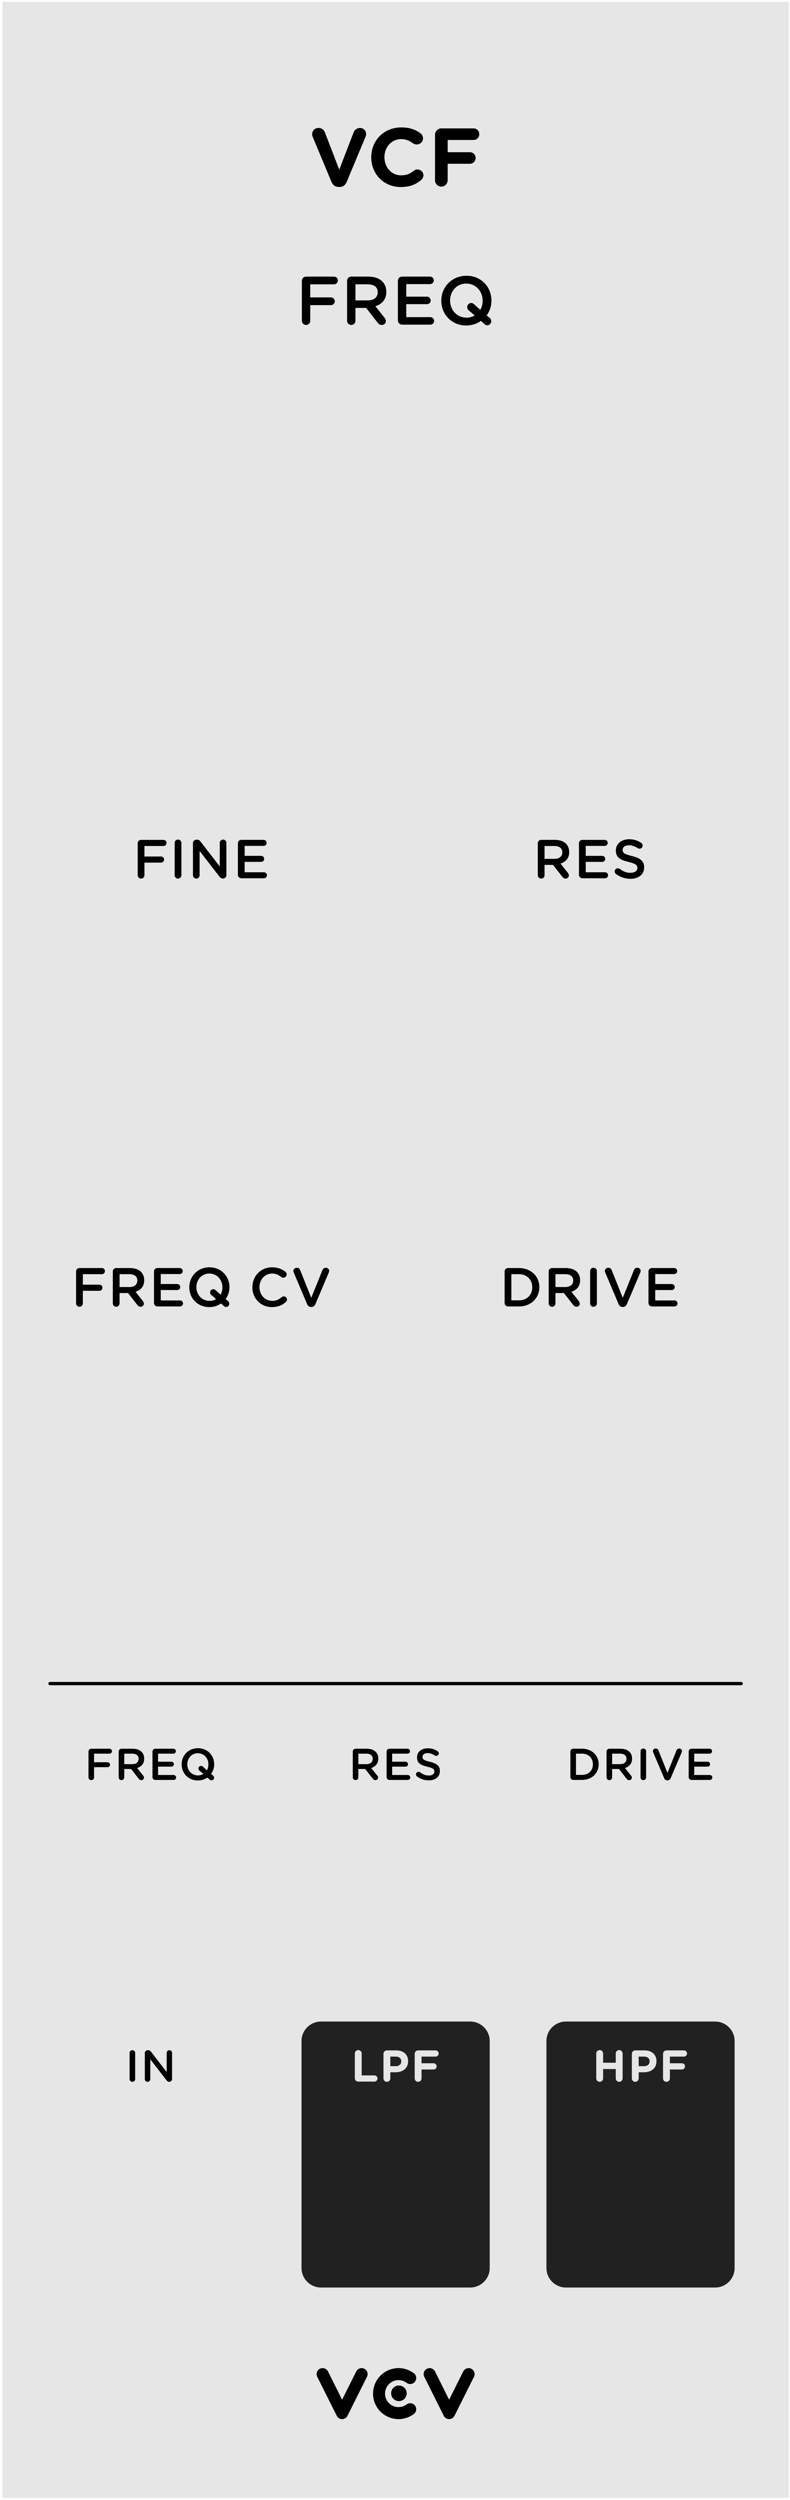 <?xml version="1.0" encoding="UTF-8" standalone="no"?>
<!-- Created with Inkscape (http://www.inkscape.org/) -->

<svg
   xmlns:dc="http://purl.org/dc/elements/1.1/"
   xmlns:cc="http://creativecommons.org/ns#"
   xmlns:rdf="http://www.w3.org/1999/02/22-rdf-syntax-ns#"
   xmlns:svg="http://www.w3.org/2000/svg"
   xmlns="http://www.w3.org/2000/svg"
   xmlns:sodipodi="http://sodipodi.sourceforge.net/DTD/sodipodi-0.dtd"
   xmlns:inkscape="http://www.inkscape.org/namespaces/inkscape"
   width="120.18"
   height="380"
   viewBox="0 0 31.798 100.542"
   version="1.1"
   id="svg4541"
   sodipodi:docname="VCF.svg"
   inkscape:version="0.92.2 5c3e80d, 2017-08-06">
  <defs
     id="defs4535" />
  <sodipodi:namedview
     id="base"
     pagecolor="#ffffff"
     bordercolor="#666666"
     borderopacity="1.0"
     inkscape:pageopacity="0.0"
     inkscape:pageshadow="2"
     inkscape:zoom="1.979899"
     inkscape:cx="-12.284485"
     inkscape:cy="138.75941"
     inkscape:document-units="mm"
     inkscape:current-layer="g13178"
     showgrid="false"
     fit-margin-top="0"
     fit-margin-left="0"
     fit-margin-right="0"
     fit-margin-bottom="0"
     inkscape:window-width="2560"
     inkscape:window-height="1422"
     inkscape:window-x="0"
     inkscape:window-y="18"
     inkscape:window-maximized="0"
     units="px" />
  <g
     inkscape:label="Layer 1"
     inkscape:groupmode="layer"
     id="layer1"
     transform="translate(-49.621,-52.062)">
    <g
       transform="matrix(0.276,0,0,0.276,354.096,57.736)"
       id="g13122"
       style="stroke-width:0.959">
      <g
         transform="translate(-167.076,-20.558)"
         id="g13178"
         style="stroke-width:0.919">
        <path
           style="fill:#e6e6e6;fill-opacity:1;fill-rule:nonzero;stroke:none;stroke-width:0.919"
           d="m -935.734,0.266 h 114.668 V 363.988 h -114.668 z m 0,0"
           id="path25057"
           inkscape:connector-curvature="0" />
        <path
           style="fill:#000000;fill-opacity:1;fill-rule:nonzero;stroke:none;stroke-width:0.919"
           d="m -886.203,352.508 c -0.332,0 -0.633,-0.188 -0.781,-0.484 l -2.844,-5.684 c -0.215,-0.43 -0.039,-0.957 0.391,-1.172 0.434,-0.215 0.957,-0.039 1.176,0.391 l 2.059,4.121 2.059,-4.121 c 0.215,-0.43 0.742,-0.605 1.172,-0.391 0.434,0.215 0.609,0.742 0.391,1.172 l -2.84,5.684 c -0.148,0.297 -0.449,0.484 -0.781,0.484"
           id="path25239"
           inkscape:connector-curvature="0" />
        <path
           style="fill:#000000;fill-opacity:1;fill-rule:nonzero;stroke:none;stroke-width:0.919"
           d="m -870.598,352.508 c -0.332,0 -0.633,-0.188 -0.781,-0.484 l -2.84,-5.684 c -0.219,-0.43 -0.043,-0.957 0.391,-1.172 0.43,-0.215 0.957,-0.039 1.172,0.391 l 2.059,4.121 2.059,-4.121 c 0.219,-0.43 0.742,-0.605 1.176,-0.391 0.43,0.215 0.605,0.742 0.391,1.172 l -2.844,5.684 c -0.145,0.297 -0.449,0.484 -0.781,0.484"
           id="path25241"
           inkscape:connector-curvature="0" />
        <path
           style="fill:#000000;fill-opacity:1;fill-rule:nonzero;stroke:none;stroke-width:0.919"
           d="m -877.977,352.508 c -2.047,0 -3.715,-1.668 -3.715,-3.715 0,-2.051 1.668,-3.719 3.715,-3.719 0.812,0 1.582,0.258 2.23,0.746 0.387,0.289 0.465,0.836 0.176,1.223 -0.293,0.387 -0.84,0.465 -1.227,0.176 -0.34,-0.258 -0.75,-0.395 -1.18,-0.395 -1.086,0 -1.965,0.883 -1.965,1.969 0,1.082 0.879,1.965 1.965,1.965 0.43,0 0.84,-0.137 1.18,-0.391 0.387,-0.293 0.934,-0.215 1.227,0.172 0.289,0.387 0.211,0.934 -0.176,1.227 -0.648,0.484 -1.418,0.742 -2.23,0.742"
           id="path25243"
           inkscape:connector-curvature="0" />
        <path
           style="fill:#000000;fill-opacity:1;fill-rule:nonzero;stroke:none;stroke-width:0.919"
           d="m -876.781,348.746 c 0,0.629 -0.512,1.137 -1.137,1.137 -0.629,0 -1.137,-0.508 -1.137,-1.137 0,-0.625 0.508,-1.137 1.137,-1.137 0.625,0 1.137,0.512 1.137,1.137"
           id="path25245"
           inkscape:connector-curvature="0" />
        <path
           style="fill:#212121;fill-opacity:1;fill-rule:nonzero;stroke:none;stroke-width:0.919"
           d="m -828.961,297.406 c 0,-1.559 -1.277,-2.832 -2.836,-2.832 h -21.773 c -1.559,0 -2.836,1.273 -2.836,2.832 v 33.09 c 0,1.559 1.277,2.836 2.836,2.836 h 21.773 c 1.559,0 2.836,-1.277 2.836,-2.836 z m 0,0"
           id="path25247"
           inkscape:connector-curvature="0" />
        <path
           inkscape:connector-curvature="0"
           id="path11938"
           d="m -849.138,302.856 c 0,0.281 0.219,0.5 0.5,0.5 0.281,0 0.5,-0.219 0.5,-0.5 v -1.359 h 1.844 v 1.359 c 0,0.281 0.219,0.5 0.5,0.5 0.281,0 0.5,-0.219 0.5,-0.5 v -3.625 c 0,-0.281 -0.219,-0.5 -0.5,-0.5 -0.281,0 -0.5,0.219 -0.5,0.5 v 1.344 h -1.844 v -1.344 c 0,-0.281 -0.219,-0.5 -0.5,-0.5 -0.281,0 -0.5,0.219 -0.5,0.5 z m 0,0"
           style="fill:#e6e6e6;fill-opacity:1;stroke:none;stroke-width:0.919" />
        <path
           inkscape:connector-curvature="0"
           id="path11934"
           d="m -843.95,302.856 c 0,0.281 0.219,0.5 0.5,0.5 0.281,0 0.5,-0.219 0.5,-0.5 v -0.891 h 0.766 c 1.016,0 1.828,-0.547 1.828,-1.609 v -0.016 c 0,-0.922 -0.656,-1.562 -1.734,-1.562 h -1.359 c -0.281,0 -0.5,0.219 -0.5,0.5 z m 1,-1.781 v -1.391 h 0.781 c 0.5,0 0.812,0.234 0.812,0.688 v 0.016 c 0,0.391 -0.297,0.688 -0.797,0.688 z m 0,0"
           style="fill:#e6e6e6;fill-opacity:1;stroke:none;stroke-width:0.919" />
        <path
           inkscape:connector-curvature="0"
           id="path11930"
           d="m -839.4,302.856 c 0,0.281 0.219,0.5 0.5,0.5 0.281,0 0.5,-0.219 0.5,-0.5 v -1.297 h 1.75 c 0.266,0 0.453,-0.203 0.453,-0.453 0,-0.25 -0.188,-0.453 -0.453,-0.453 h -1.75 v -0.969 h 2.047 c 0.25,0 0.453,-0.203 0.453,-0.453 0,-0.25 -0.203,-0.453 -0.453,-0.453 h -2.547 c -0.281,0 -0.5,0.219 -0.5,0.5 z m 0,0"
           style="fill:#e6e6e6;fill-opacity:1;stroke:none;stroke-width:0.919" />
        <path
           style="fill:#212121;fill-opacity:1;fill-rule:nonzero;stroke:none;stroke-width:0.919"
           d="m -864.676,297.406 c 0,-1.559 -1.277,-2.832 -2.836,-2.832 h -21.777 c -1.559,0 -2.832,1.273 -2.832,2.832 v 33.09 c 0,1.559 1.273,2.836 2.832,2.836 h 21.777 c 1.559,0 2.836,-1.277 2.836,-2.836 z m 0,0"
           id="path25259"
           inkscape:connector-curvature="0" />
        <path
           inkscape:connector-curvature="0"
           id="path11926"
           d="m -884.35,302.825 c 0,0.281 0.219,0.5 0.5,0.5 h 2.359 c 0.25,0 0.453,-0.203 0.453,-0.453 0,-0.25 -0.203,-0.453 -0.453,-0.453 h -1.859 v -3.188 c 0,-0.281 -0.219,-0.5 -0.5,-0.5 -0.281,0 -0.5,0.219 -0.5,0.5 z m 0,0"
           style="fill:#e6e6e6;fill-opacity:1;stroke:none;stroke-width:0.919" />
        <path
           inkscape:connector-curvature="0"
           id="path11922"
           d="m -880.171,302.856 c 0,0.281 0.219,0.5 0.5,0.5 0.281,0 0.5,-0.219 0.5,-0.5 v -0.891 h 0.766 c 1.016,0 1.828,-0.547 1.828,-1.609 v -0.016 c 0,-0.922 -0.656,-1.562 -1.734,-1.562 h -1.359 c -0.281,0 -0.5,0.219 -0.5,0.5 z m 1,-1.781 v -1.391 h 0.781 c 0.5,0 0.812,0.234 0.812,0.688 v 0.016 c 0,0.391 -0.297,0.688 -0.797,0.688 z m 0,0"
           style="fill:#e6e6e6;fill-opacity:1;stroke:none;stroke-width:0.919" />
        <path
           inkscape:connector-curvature="0"
           id="path11918"
           d="m -875.619,302.856 c 0,0.281 0.219,0.5 0.5,0.5 0.281,0 0.5,-0.219 0.5,-0.5 v -1.297 h 1.75 c 0.266,0 0.453,-0.203 0.453,-0.453 0,-0.25 -0.188,-0.453 -0.453,-0.453 h -1.75 v -0.969 h 2.047 c 0.25,0 0.453,-0.203 0.453,-0.453 0,-0.25 -0.203,-0.453 -0.453,-0.453 h -2.547 c -0.281,0 -0.5,0.219 -0.5,0.5 z m 0,0"
           style="fill:#e6e6e6;fill-opacity:1;stroke:none;stroke-width:0.919" />
        <path
           inkscape:connector-curvature="0"
           id="path11914"
           d="m -923.189,259.006 c 0,0.219 0.188,0.391 0.406,0.391 0.219,0 0.406,-0.172 0.406,-0.391 v -1.5 h 1.953 c 0.203,0 0.375,-0.156 0.375,-0.359 0,-0.203 -0.172,-0.359 -0.375,-0.359 h -1.953 v -1.25 h 2.25 c 0.203,0 0.359,-0.156 0.359,-0.359 0,-0.203 -0.156,-0.359 -0.359,-0.359 h -2.656 c -0.219,0 -0.406,0.172 -0.406,0.406 z m 0,0"
           style="fill:#000000;fill-opacity:1;stroke:none;stroke-width:0.919" />
        <path
           inkscape:connector-curvature="0"
           id="path11910"
           d="m -918.786,259.006 c 0,0.219 0.188,0.391 0.406,0.391 0.219,0 0.406,-0.172 0.406,-0.391 v -1.234 h 1 l 1.109,1.422 c 0.094,0.125 0.203,0.203 0.391,0.203 0.188,0 0.375,-0.141 0.375,-0.375 0,-0.125 -0.047,-0.203 -0.125,-0.297 l -0.875,-1.094 c 0.609,-0.203 1.031,-0.641 1.031,-1.359 v -0.016 c 0,-0.406 -0.125,-0.734 -0.375,-0.984 -0.281,-0.281 -0.734,-0.453 -1.312,-0.453 h -1.625 c -0.219,0 -0.406,0.172 -0.406,0.406 z m 0.812,-1.938 v -1.531 h 1.156 c 0.594,0 0.938,0.266 0.938,0.766 0,0.469 -0.359,0.766 -0.938,0.766 z m 0,0"
           style="fill:#000000;fill-opacity:1;stroke:none;stroke-width:0.919" />
        <path
           inkscape:connector-curvature="0"
           id="path11906"
           d="m -913.452,259.366 h 2.688 c 0.188,0 0.359,-0.156 0.359,-0.359 0,-0.188 -0.172,-0.359 -0.359,-0.359 h -2.281 v -1.219 h 1.953 c 0.188,0 0.359,-0.156 0.359,-0.344 0,-0.203 -0.172,-0.375 -0.359,-0.375 h -1.953 v -1.172 h 2.25 c 0.188,0 0.344,-0.156 0.344,-0.359 0,-0.203 -0.156,-0.359 -0.344,-0.359 h -2.656 c -0.219,0 -0.406,0.172 -0.406,0.406 v 3.734 c 0,0.234 0.188,0.406 0.406,0.406 z m 0,0"
           style="fill:#000000;fill-opacity:1;stroke:none;stroke-width:0.919" />
        <path
           inkscape:connector-curvature="0"
           id="path11902"
           d="m -907.247,259.444 c 0.531,0 1,-0.156 1.391,-0.422 l 0.328,0.281 c 0.062,0.078 0.156,0.125 0.281,0.125 0.203,0 0.375,-0.172 0.375,-0.391 0,-0.141 -0.062,-0.234 -0.156,-0.312 l -0.281,-0.234 c 0.281,-0.406 0.453,-0.891 0.453,-1.406 0,-1.281 -0.969,-2.344 -2.375,-2.344 -1.391,0 -2.375,1.062 -2.375,2.344 v 0.016 c 0,1.281 0.969,2.344 2.359,2.344 z m 0.234,-1.438 0.578,0.484 c -0.234,0.141 -0.5,0.219 -0.797,0.219 -0.906,0 -1.547,-0.734 -1.547,-1.625 0,-0.891 0.641,-1.609 1.531,-1.609 0.906,0 1.547,0.734 1.547,1.609 v 0.016 c 0,0.328 -0.078,0.625 -0.219,0.875 l -0.578,-0.547 c -0.094,-0.078 -0.172,-0.109 -0.281,-0.109 -0.203,0 -0.375,0.172 -0.375,0.391 0,0.125 0.062,0.219 0.141,0.297 z m 0,0"
           style="fill:#000000;fill-opacity:1;stroke:none;stroke-width:0.919" />
        <path
           inkscape:connector-curvature="0"
           id="path11898"
           d="m -852.911,258.959 c 0,0.234 0.188,0.406 0.406,0.406 h 1.297 c 1.438,0 2.422,-1 2.422,-2.281 0,-1.281 -0.984,-2.266 -2.422,-2.266 h -1.297 c -0.219,0 -0.406,0.172 -0.406,0.406 z m 0.812,-0.328 v -3.094 h 0.891 c 0.953,0 1.578,0.656 1.578,1.547 v 0.016 c 0,0.891 -0.625,1.531 -1.578,1.531 z m 0,0"
           style="fill:#000000;fill-opacity:1;stroke:none;stroke-width:0.919" />
        <path
           inkscape:connector-curvature="0"
           id="path11894"
           d="m -847.637,259.006 c 0,0.219 0.188,0.391 0.406,0.391 0.219,0 0.406,-0.172 0.406,-0.391 v -1.234 h 1 l 1.109,1.422 c 0.094,0.125 0.203,0.203 0.391,0.203 0.188,0 0.375,-0.141 0.375,-0.375 0,-0.125 -0.047,-0.203 -0.125,-0.297 l -0.875,-1.094 c 0.609,-0.203 1.031,-0.641 1.031,-1.359 v -0.016 c 0,-0.406 -0.125,-0.734 -0.375,-0.984 -0.281,-0.281 -0.734,-0.453 -1.312,-0.453 h -1.625 c -0.219,0 -0.406,0.172 -0.406,0.406 z m 0.812,-1.938 v -1.531 h 1.156 c 0.594,0 0.938,0.266 0.938,0.766 0,0.469 -0.359,0.766 -0.938,0.766 z m 0,0"
           style="fill:#000000;fill-opacity:1;stroke:none;stroke-width:0.919" />
        <path
           inkscape:connector-curvature="0"
           id="path11890"
           d="m -842.682,259.006 c 0,0.219 0.188,0.391 0.406,0.391 0.219,0 0.406,-0.172 0.406,-0.391 v -3.828 c 0,-0.219 -0.188,-0.391 -0.406,-0.391 -0.219,0 -0.406,0.172 -0.406,0.391 z m 0,0"
           style="fill:#000000;fill-opacity:1;stroke:none;stroke-width:0.919" />
        <path
           inkscape:connector-curvature="0"
           id="path11886"
           d="m -838.784,259.428 h 0.047 c 0.219,0 0.375,-0.125 0.453,-0.328 l 1.609,-3.766 c 0.016,-0.047 0.031,-0.109 0.031,-0.172 0,-0.203 -0.172,-0.375 -0.391,-0.375 -0.188,0 -0.328,0.125 -0.391,0.25 l -1.328,3.312 -1.312,-3.281 c -0.062,-0.172 -0.203,-0.281 -0.406,-0.281 -0.234,0 -0.406,0.172 -0.406,0.391 0,0.062 0.016,0.125 0.047,0.188 l 1.594,3.734 c 0.078,0.203 0.234,0.328 0.453,0.328 z m 0,0"
           style="fill:#000000;fill-opacity:1;stroke:none;stroke-width:0.919" />
        <path
           inkscape:connector-curvature="0"
           id="path11882"
           d="m -835.256,259.366 h 2.688 c 0.188,0 0.359,-0.156 0.359,-0.359 0,-0.188 -0.172,-0.359 -0.359,-0.359 h -2.281 v -1.219 h 1.953 c 0.188,0 0.359,-0.156 0.359,-0.344 0,-0.203 -0.172,-0.375 -0.359,-0.375 h -1.953 v -1.172 h 2.25 c 0.188,0 0.344,-0.156 0.344,-0.359 0,-0.203 -0.156,-0.359 -0.344,-0.359 h -2.656 c -0.219,0 -0.406,0.172 -0.406,0.406 v 3.734 c 0,0.234 0.188,0.406 0.406,0.406 z m 0,0"
           style="fill:#000000;fill-opacity:1;stroke:none;stroke-width:0.919" />
        <path
           inkscape:connector-curvature="0"
           id="path11878"
           d="m -884.644,259.006 c 0,0.219 0.188,0.391 0.406,0.391 0.219,0 0.406,-0.172 0.406,-0.391 v -1.234 h 1 l 1.109,1.422 c 0.094,0.125 0.203,0.203 0.391,0.203 0.188,0 0.375,-0.141 0.375,-0.375 0,-0.125 -0.047,-0.203 -0.125,-0.297 l -0.875,-1.094 c 0.609,-0.203 1.031,-0.641 1.031,-1.359 v -0.016 c 0,-0.406 -0.125,-0.734 -0.375,-0.984 -0.281,-0.281 -0.734,-0.453 -1.312,-0.453 h -1.625 c -0.219,0 -0.406,0.172 -0.406,0.406 z m 0.812,-1.938 v -1.531 h 1.156 c 0.594,0 0.938,0.266 0.938,0.766 0,0.469 -0.359,0.766 -0.938,0.766 z m 0,0"
           style="fill:#000000;fill-opacity:1;stroke:none;stroke-width:0.919" />
        <path
           inkscape:connector-curvature="0"
           id="path11874"
           d="m -879.309,259.366 h 2.688 c 0.188,0 0.359,-0.156 0.359,-0.359 0,-0.188 -0.172,-0.359 -0.359,-0.359 h -2.281 v -1.219 h 1.953 c 0.188,0 0.359,-0.156 0.359,-0.344 0,-0.203 -0.172,-0.375 -0.359,-0.375 h -1.953 v -1.172 h 2.25 c 0.188,0 0.344,-0.156 0.344,-0.359 0,-0.203 -0.156,-0.359 -0.344,-0.359 h -2.656 c -0.219,0 -0.406,0.172 -0.406,0.406 v 3.734 c 0,0.234 0.188,0.406 0.406,0.406 z m 0,0"
           style="fill:#000000;fill-opacity:1;stroke:none;stroke-width:0.919" />
        <path
           inkscape:connector-curvature="0"
           id="path11870"
           d="m -873.571,259.428 c 0.969,0 1.625,-0.5 1.625,-1.359 v -0.016 c 0,-0.75 -0.484,-1.094 -1.453,-1.328 -0.875,-0.203 -1.078,-0.359 -1.078,-0.719 0,-0.312 0.266,-0.547 0.734,-0.547 0.359,0 0.703,0.109 1.047,0.344 0.062,0.047 0.125,0.062 0.203,0.062 0.219,0 0.391,-0.172 0.391,-0.375 0,-0.156 -0.094,-0.266 -0.188,-0.312 -0.406,-0.281 -0.859,-0.422 -1.438,-0.422 -0.906,0 -1.547,0.531 -1.547,1.312 v 0.016 c 0,0.844 0.531,1.125 1.5,1.359 0.859,0.188 1.031,0.375 1.031,0.688 v 0.016 c 0,0.344 -0.312,0.578 -0.797,0.578 -0.5,0 -0.906,-0.172 -1.281,-0.469 -0.047,-0.047 -0.125,-0.078 -0.234,-0.078 -0.203,0 -0.375,0.172 -0.375,0.375 0,0.125 0.062,0.234 0.156,0.312 0.5,0.375 1.094,0.562 1.703,0.562 z m 0,0"
           style="fill:#000000;fill-opacity:1;stroke:none;stroke-width:0.919" />
        <path
           inkscape:connector-curvature="0"
           id="path11866"
           d="m -892.068,46.742 c 0,0.344 0.266,0.609 0.609,0.609 0.344,0 0.609,-0.266 0.609,-0.609 v -2.281 h 3.031 c 0.297,0 0.547,-0.25 0.547,-0.562 0,-0.312 -0.25,-0.562 -0.547,-0.562 h -3.031 v -1.906 h 3.469 c 0.312,0 0.562,-0.25 0.562,-0.562 0,-0.312 -0.25,-0.562 -0.562,-0.562 h -4.078 c -0.344,0 -0.609,0.266 -0.609,0.625 z m 0,0"
           style="fill:#000000;fill-opacity:1;stroke:none;stroke-width:0.919" />
        <path
           inkscape:connector-curvature="0"
           id="path11862"
           d="m -885.475,46.742 c 0,0.344 0.266,0.609 0.609,0.609 0.344,0 0.609,-0.266 0.609,-0.609 v -1.875 h 1.562 l 1.688,2.172 c 0.141,0.188 0.328,0.312 0.609,0.312 0.297,0 0.578,-0.234 0.578,-0.562 0,-0.188 -0.078,-0.328 -0.188,-0.469 l -1.344,-1.703 c 0.938,-0.281 1.594,-0.969 1.594,-2.078 v -0.031 c 0,-0.609 -0.219,-1.125 -0.578,-1.5 -0.453,-0.438 -1.141,-0.703 -2.031,-0.703 h -2.5 c -0.344,0 -0.609,0.266 -0.609,0.625 z m 1.219,-2.969 v -2.344 h 1.797 c 0.906,0 1.453,0.406 1.453,1.156 v 0.016 c 0,0.719 -0.562,1.172 -1.438,1.172 z m 0,0"
           style="fill:#000000;fill-opacity:1;stroke:none;stroke-width:0.919" />
        <path
           inkscape:connector-curvature="0"
           id="path11858"
           d="m -877.455,47.305 h 4.125 c 0.297,0 0.547,-0.234 0.547,-0.547 0,-0.297 -0.25,-0.547 -0.547,-0.547 h -3.516 v -1.891 h 3.016 c 0.297,0 0.547,-0.234 0.547,-0.531 0,-0.312 -0.25,-0.562 -0.547,-0.562 h -3.016 v -1.828 h 3.469 c 0.297,0 0.547,-0.234 0.547,-0.547 0,-0.297 -0.25,-0.547 -0.547,-0.547 h -4.078 c -0.344,0 -0.609,0.266 -0.609,0.625 v 5.75 c 0,0.359 0.266,0.625 0.609,0.625 z m 0,0"
           style="fill:#000000;fill-opacity:1;stroke:none;stroke-width:0.919" />
        <path
           inkscape:connector-curvature="0"
           id="path11854"
           d="m -868.096,47.43 c 0.812,0 1.547,-0.25 2.141,-0.672 l 0.5,0.453 c 0.109,0.109 0.25,0.188 0.422,0.188 0.328,0 0.578,-0.281 0.578,-0.594 0,-0.203 -0.078,-0.359 -0.219,-0.484 l -0.453,-0.359 c 0.453,-0.609 0.703,-1.359 0.703,-2.156 v -0.016 c 0,-1.969 -1.5,-3.609 -3.641,-3.609 -2.156,0 -3.672,1.656 -3.672,3.625 v 0.016 c 0,1.969 1.5,3.609 3.641,3.609 z m 0.359,-2.203 0.875,0.734 c -0.344,0.203 -0.75,0.328 -1.203,0.328 -1.391,0 -2.391,-1.125 -2.391,-2.484 v -0.016 c 0,-1.359 0.969,-2.469 2.359,-2.469 1.391,0 2.391,1.125 2.391,2.484 v 0.016 c 0,0.5 -0.125,0.953 -0.344,1.328 l -0.906,-0.812 c -0.141,-0.125 -0.25,-0.188 -0.422,-0.188 -0.328,0 -0.578,0.281 -0.578,0.594 0,0.219 0.078,0.359 0.219,0.484 z m 0,0"
           style="fill:#000000;fill-opacity:1;stroke:none;stroke-width:0.919" />
        <path
           inkscape:connector-curvature="0"
           id="path11850"
           d="m -924.997,189.918 c 0,0.281 0.219,0.5 0.5,0.5 0.266,0 0.484,-0.219 0.484,-0.5 v -1.828 h 2.422 c 0.25,0 0.438,-0.203 0.438,-0.453 0,-0.234 -0.188,-0.438 -0.438,-0.438 h -2.422 v -1.531 h 2.781 c 0.25,0 0.438,-0.203 0.438,-0.453 0,-0.25 -0.188,-0.438 -0.438,-0.438 h -3.266 c -0.281,0 -0.5,0.203 -0.5,0.484 z m 0,0"
           style="fill:#000000;fill-opacity:1;stroke:none;stroke-width:0.919" />
        <path
           inkscape:connector-curvature="0"
           id="path11846"
           d="m -919.642,189.918 c 0,0.281 0.219,0.5 0.5,0.5 0.266,0 0.484,-0.219 0.484,-0.5 v -1.5 h 1.234 l 1.359,1.734 c 0.125,0.156 0.266,0.266 0.484,0.266 0.25,0 0.469,-0.188 0.469,-0.469 0,-0.141 -0.062,-0.25 -0.156,-0.375 l -1.062,-1.344 c 0.75,-0.234 1.266,-0.781 1.266,-1.672 v -0.016 c 0,-0.484 -0.172,-0.906 -0.469,-1.219 -0.359,-0.344 -0.906,-0.547 -1.609,-0.547 h -2 c -0.281,0 -0.5,0.203 -0.5,0.484 z m 0.984,-2.375 v -1.875 h 1.438 c 0.719,0 1.156,0.328 1.156,0.922 v 0.016 c 0,0.578 -0.453,0.938 -1.156,0.938 z m 0,0"
           style="fill:#000000;fill-opacity:1;stroke:none;stroke-width:0.919" />
        <path
           inkscape:connector-curvature="0"
           id="path11842"
           d="m -913.136,190.371 h 3.297 c 0.234,0 0.438,-0.188 0.438,-0.438 0,-0.25 -0.203,-0.438 -0.438,-0.438 h -2.812 v -1.516 h 2.406 c 0.25,0 0.438,-0.188 0.438,-0.422 0,-0.25 -0.188,-0.453 -0.438,-0.453 h -2.406 v -1.453 h 2.766 c 0.25,0 0.438,-0.188 0.438,-0.438 0,-0.25 -0.188,-0.438 -0.438,-0.438 h -3.25 c -0.281,0 -0.5,0.203 -0.5,0.484 v 4.609 c 0,0.281 0.219,0.5 0.5,0.5 z m 0,0"
           style="fill:#000000;fill-opacity:1;stroke:none;stroke-width:0.919" />
        <path
           inkscape:connector-curvature="0"
           id="path11838"
           d="m -905.566,190.465 c 0.656,0 1.234,-0.188 1.703,-0.531 l 0.406,0.359 c 0.078,0.094 0.203,0.156 0.344,0.156 0.25,0 0.453,-0.219 0.453,-0.484 0,-0.156 -0.062,-0.281 -0.172,-0.375 l -0.359,-0.297 c 0.359,-0.484 0.562,-1.094 0.562,-1.719 v -0.016 c 0,-1.578 -1.203,-2.891 -2.922,-2.891 -1.719,0 -2.938,1.328 -2.938,2.906 v 0.016 c 0,1.578 1.203,2.875 2.922,2.875 z m 0.297,-1.75 0.688,0.578 c -0.266,0.172 -0.594,0.266 -0.969,0.266 -1.109,0 -1.906,-0.906 -1.906,-1.984 v -0.016 c 0,-1.094 0.781,-1.984 1.891,-1.984 1.109,0 1.906,0.906 1.906,2 v 0.016 c 0,0.391 -0.094,0.75 -0.266,1.062 l -0.734,-0.656 c -0.109,-0.094 -0.188,-0.141 -0.344,-0.141 -0.25,0 -0.453,0.219 -0.453,0.469 0,0.172 0.062,0.281 0.188,0.391 z m 0,0"
           style="fill:#000000;fill-opacity:1;stroke:none;stroke-width:0.919" />
        <path
           inkscape:connector-curvature="0"
           id="path11834"
           d="m -896.444,190.465 c 0.906,0 1.516,-0.281 2.047,-0.75 0.078,-0.078 0.156,-0.203 0.156,-0.359 0,-0.234 -0.219,-0.453 -0.469,-0.453 -0.125,0 -0.219,0.047 -0.297,0.109 -0.406,0.344 -0.812,0.547 -1.391,0.547 -1.078,0 -1.859,-0.891 -1.859,-1.984 v -0.016 c 0,-1.094 0.781,-1.984 1.859,-1.984 0.531,0 0.938,0.203 1.328,0.516 0.062,0.047 0.156,0.094 0.297,0.094 0.266,0 0.484,-0.219 0.484,-0.484 0,-0.172 -0.078,-0.312 -0.188,-0.391 -0.484,-0.375 -1.062,-0.641 -1.922,-0.641 -1.703,0 -2.891,1.312 -2.891,2.906 v 0.016 c 0,1.609 1.219,2.875 2.844,2.875 z m 0,0"
           style="fill:#000000;fill-opacity:1;stroke:none;stroke-width:0.919" />
        <path
           inkscape:connector-curvature="0"
           id="path11830"
           d="m -890.735,190.449 h 0.047 c 0.281,0 0.469,-0.156 0.578,-0.391 l 1.969,-4.641 c 0.016,-0.062 0.047,-0.141 0.047,-0.219 0,-0.266 -0.219,-0.469 -0.484,-0.469 -0.234,0 -0.422,0.156 -0.484,0.328 l -1.641,4.062 -1.609,-4.031 c -0.078,-0.219 -0.25,-0.359 -0.5,-0.359 -0.281,0 -0.5,0.219 -0.5,0.484 0,0.078 0.031,0.156 0.062,0.234 l 1.953,4.609 c 0.109,0.234 0.281,0.391 0.562,0.391 z m 0,0"
           style="fill:#000000;fill-opacity:1;stroke:none;stroke-width:0.919" />
        <path
           inkscape:connector-curvature="0"
           id="path11826"
           d="m -916.013,127.526 c 0,0.281 0.219,0.5 0.5,0.5 0.266,0 0.484,-0.219 0.484,-0.5 v -1.828 h 2.422 c 0.25,0 0.438,-0.203 0.438,-0.453 0,-0.234 -0.188,-0.438 -0.438,-0.438 h -2.422 v -1.531 h 2.781 c 0.25,0 0.438,-0.203 0.438,-0.453 0,-0.25 -0.188,-0.438 -0.438,-0.438 h -3.266 c -0.281,0 -0.5,0.203 -0.5,0.484 z m 0,0"
           style="fill:#000000;fill-opacity:1;stroke:none;stroke-width:0.919" />
        <path
           inkscape:connector-curvature="0"
           id="path11822"
           d="m -910.623,127.526 c 0,0.281 0.203,0.5 0.484,0.5 0.281,0 0.5,-0.219 0.5,-0.5 v -4.703 c 0,-0.266 -0.219,-0.484 -0.5,-0.484 -0.281,0 -0.484,0.219 -0.484,0.484 z m 0,0"
           style="fill:#000000;fill-opacity:1;stroke:none;stroke-width:0.919" />
        <path
           inkscape:connector-curvature="0"
           id="path11818"
           d="m -907.953,127.542 c 0,0.266 0.219,0.484 0.484,0.484 0.266,0 0.484,-0.219 0.484,-0.484 v -3.547 l 2.875,3.719 c 0.141,0.172 0.281,0.297 0.516,0.297 h 0.047 c 0.266,0 0.469,-0.219 0.469,-0.484 v -4.703 c 0,-0.266 -0.203,-0.484 -0.484,-0.484 -0.266,0 -0.484,0.219 -0.484,0.484 v 3.438 l -2.797,-3.625 c -0.125,-0.172 -0.266,-0.281 -0.516,-0.281 h -0.094 c -0.281,0 -0.5,0.219 -0.5,0.484 z m 0,0"
           style="fill:#000000;fill-opacity:1;stroke:none;stroke-width:0.919" />
        <path
           inkscape:connector-curvature="0"
           id="path11814"
           d="m -900.9,127.979 h 3.297 c 0.234,0 0.438,-0.188 0.438,-0.438 0,-0.25 -0.203,-0.438 -0.438,-0.438 h -2.812 v -1.516 h 2.406 c 0.25,0 0.438,-0.188 0.438,-0.422 0,-0.25 -0.188,-0.453 -0.438,-0.453 h -2.406 v -1.453 h 2.766 c 0.25,0 0.438,-0.188 0.438,-0.438 0,-0.25 -0.188,-0.438 -0.438,-0.438 h -3.25 c -0.281,0 -0.5,0.203 -0.5,0.484 v 4.609 c 0,0.281 0.219,0.5 0.5,0.5 z m 0,0"
           style="fill:#000000;fill-opacity:1;stroke:none;stroke-width:0.919" />
        <path
           style="fill:none;stroke:#000000;stroke-width:0.479;stroke-linecap:round;stroke-linejoin:round;stroke-miterlimit:10;stroke-opacity:1"
           d="m -928.801,245.328 h 100.801"
           id="path25367"
           inkscape:connector-curvature="0" />
        <path
           inkscape:connector-curvature="0"
           id="path11810"
           d="m -886.697,27.239 h 0.125 c 0.5,0 0.844,-0.266 1.031,-0.719 l 2.75,-6.578 c 0.047,-0.109 0.094,-0.266 0.094,-0.406 0,-0.516 -0.406,-0.891 -0.906,-0.891 -0.438,0 -0.766,0.281 -0.891,0.578 l -2.125,5.5 -2.094,-5.438 c -0.141,-0.375 -0.453,-0.641 -0.938,-0.641 -0.516,0 -0.922,0.391 -0.922,0.906 0,0.156 0.047,0.297 0.109,0.453 l 2.719,6.516 c 0.188,0.453 0.547,0.719 1.047,0.719 z m 0,0"
           style="fill:#000000;fill-opacity:1;stroke:none;stroke-width:0.919" />
        <path
           inkscape:connector-curvature="0"
           id="path11806"
           d="m -877.656,27.254 c 1.344,0 2.234,-0.391 3,-1.047 0.156,-0.156 0.312,-0.375 0.312,-0.672 0,-0.469 -0.406,-0.844 -0.875,-0.844 -0.219,0 -0.406,0.078 -0.547,0.203 -0.531,0.422 -1.047,0.656 -1.828,0.656 -1.438,0 -2.438,-1.203 -2.438,-2.641 v -0.016 c 0,-1.438 1.031,-2.625 2.438,-2.625 0.656,0 1.203,0.219 1.719,0.609 0.141,0.078 0.297,0.172 0.547,0.172 0.516,0 0.922,-0.391 0.922,-0.891 0,-0.328 -0.172,-0.594 -0.359,-0.734 -0.703,-0.516 -1.547,-0.859 -2.812,-0.859 -2.578,0 -4.375,1.953 -4.375,4.344 v 0.031 c 0,2.406 1.828,4.312 4.297,4.312 z m 0,0"
           style="fill:#000000;fill-opacity:1;stroke:none;stroke-width:0.919" />
        <path
           inkscape:connector-curvature="0"
           id="path11802"
           d="m -872.652,26.254 c 0,0.516 0.406,0.938 0.922,0.938 0.516,0 0.922,-0.422 0.922,-0.938 V 23.864 h 3.234 c 0.469,0 0.844,-0.375 0.844,-0.844 0,-0.469 -0.375,-0.844 -0.844,-0.844 h -3.234 v -1.781 h 3.781 c 0.469,0 0.828,-0.375 0.828,-0.844 0,-0.469 -0.359,-0.844 -0.828,-0.844 h -4.703 c -0.516,0 -0.922,0.422 -0.922,0.938 z m 0,0"
           style="fill:#000000;fill-opacity:1;stroke:none;stroke-width:0.919" />
        <path
           inkscape:connector-curvature="0"
           id="path11798"
           d="m -917.194,302.966 c 0,0.219 0.188,0.391 0.406,0.391 0.219,0 0.406,-0.172 0.406,-0.391 v -3.828 c 0,-0.219 -0.188,-0.391 -0.406,-0.391 -0.219,0 -0.406,0.172 -0.406,0.391 z m 0,0"
           style="fill:#000000;fill-opacity:1;stroke:none;stroke-width:0.919" />
        <path
           inkscape:connector-curvature="0"
           id="path11794"
           d="m -914.973,302.966 c 0,0.219 0.188,0.391 0.406,0.391 0.219,0 0.391,-0.172 0.391,-0.391 v -2.891 l 2.344,3.031 c 0.109,0.141 0.219,0.25 0.406,0.25 h 0.031 c 0.219,0 0.391,-0.188 0.391,-0.406 v -3.812 c 0,-0.219 -0.172,-0.391 -0.391,-0.391 -0.219,0 -0.391,0.172 -0.391,0.391 v 2.797 l -2.281,-2.953 c -0.109,-0.141 -0.219,-0.234 -0.406,-0.234 h -0.094 c -0.219,0 -0.406,0.188 -0.406,0.406 z m 0,0"
           style="fill:#000000;fill-opacity:1;stroke:none;stroke-width:0.919" />
        <path
           inkscape:connector-curvature="0"
           id="path11790"
           d="m -862.504,189.872 c 0,0.281 0.219,0.5 0.5,0.5 h 1.594 c 1.75,0 2.969,-1.219 2.969,-2.797 v -0.016 c 0,-1.578 -1.219,-2.781 -2.969,-2.781 h -1.594 c -0.281,0 -0.5,0.203 -0.5,0.484 z m 0.984,-0.391 v -3.812 h 1.109 c 1.172,0 1.938,0.812 1.938,1.906 v 0.016 c 0,1.094 -0.766,1.891 -1.938,1.891 z m 0,0"
           style="fill:#000000;fill-opacity:1;stroke:none;stroke-width:0.919" />
        <path
           inkscape:connector-curvature="0"
           id="path11786"
           d="m -856.075,189.918 c 0,0.281 0.219,0.5 0.5,0.5 0.266,0 0.484,-0.219 0.484,-0.5 v -1.5 h 1.234 l 1.359,1.734 c 0.125,0.156 0.266,0.266 0.484,0.266 0.25,0 0.469,-0.188 0.469,-0.469 0,-0.141 -0.062,-0.25 -0.156,-0.375 l -1.062,-1.344 c 0.75,-0.234 1.266,-0.781 1.266,-1.672 v -0.016 c 0,-0.484 -0.172,-0.906 -0.469,-1.219 -0.359,-0.344 -0.906,-0.547 -1.609,-0.547 h -2 c -0.281,0 -0.5,0.203 -0.5,0.484 z m 0.984,-2.375 v -1.875 h 1.438 c 0.719,0 1.156,0.328 1.156,0.922 v 0.016 c 0,0.578 -0.453,0.938 -1.156,0.938 z m 0,0"
           style="fill:#000000;fill-opacity:1;stroke:none;stroke-width:0.919" />
        <path
           inkscape:connector-curvature="0"
           id="path11782"
           d="m -850.032,189.918 c 0,0.281 0.203,0.5 0.484,0.5 0.281,0 0.5,-0.219 0.5,-0.5 v -4.703 c 0,-0.266 -0.219,-0.484 -0.5,-0.484 -0.281,0 -0.484,0.219 -0.484,0.484 z m 0,0"
           style="fill:#000000;fill-opacity:1;stroke:none;stroke-width:0.919" />
        <path
           inkscape:connector-curvature="0"
           id="path11778"
           d="m -845.307,190.45 h 0.047 c 0.281,0 0.469,-0.156 0.578,-0.391 l 1.969,-4.641 c 0.016,-0.062 0.047,-0.141 0.047,-0.219 0,-0.266 -0.219,-0.469 -0.484,-0.469 -0.234,0 -0.422,0.156 -0.484,0.328 l -1.641,4.062 -1.609,-4.031 c -0.078,-0.219 -0.25,-0.359 -0.5,-0.359 -0.281,0 -0.5,0.219 -0.5,0.484 0,0.078 0.031,0.156 0.062,0.234 l 1.953,4.609 c 0.109,0.234 0.281,0.391 0.562,0.391 z m 0,0"
           style="fill:#000000;fill-opacity:1;stroke:none;stroke-width:0.919" />
        <path
           inkscape:connector-curvature="0"
           id="path11774"
           d="m -841.023,190.372 h 3.297 c 0.234,0 0.438,-0.188 0.438,-0.438 0,-0.25 -0.203,-0.438 -0.438,-0.438 h -2.812 v -1.516 h 2.406 c 0.25,0 0.438,-0.188 0.438,-0.422 0,-0.25 -0.188,-0.453 -0.438,-0.453 h -2.406 v -1.453 h 2.766 c 0.25,0 0.438,-0.188 0.438,-0.438 0,-0.25 -0.188,-0.438 -0.438,-0.438 h -3.25 c -0.281,0 -0.5,0.203 -0.5,0.484 v 4.609 c 0,0.281 0.219,0.5 0.5,0.5 z m 0,0"
           style="fill:#000000;fill-opacity:1;stroke:none;stroke-width:0.919" />
        <path
           inkscape:connector-curvature="0"
           id="path11770"
           d="m -857.664,127.526 c 0,0.281 0.219,0.5 0.5,0.5 0.266,0 0.484,-0.219 0.484,-0.5 v -1.5 h 1.234 l 1.359,1.734 c 0.125,0.156 0.266,0.266 0.484,0.266 0.25,0 0.469,-0.188 0.469,-0.469 0,-0.141 -0.062,-0.25 -0.156,-0.375 l -1.062,-1.344 c 0.75,-0.234 1.266,-0.781 1.266,-1.672 v -0.016 c 0,-0.484 -0.172,-0.906 -0.469,-1.219 -0.359,-0.344 -0.906,-0.547 -1.609,-0.547 h -2 c -0.281,0 -0.5,0.203 -0.5,0.484 z m 0.984,-2.375 v -1.875 h 1.438 c 0.719,0 1.156,0.328 1.156,0.922 v 0.016 c 0,0.578 -0.453,0.938 -1.156,0.938 z m 0,0"
           style="fill:#000000;fill-opacity:1;stroke:none;stroke-width:0.919" />
        <path
           inkscape:connector-curvature="0"
           id="path11766"
           d="m -851.159,127.98 h 3.297 c 0.234,0 0.438,-0.188 0.438,-0.438 0,-0.25 -0.203,-0.438 -0.438,-0.438 h -2.812 v -1.516 h 2.406 c 0.25,0 0.438,-0.188 0.438,-0.422 0,-0.25 -0.188,-0.453 -0.438,-0.453 h -2.406 v -1.453 h 2.766 c 0.25,0 0.438,-0.188 0.438,-0.438 0,-0.25 -0.188,-0.438 -0.438,-0.438 h -3.25 c -0.281,0 -0.5,0.203 -0.5,0.484 v 4.609 c 0,0.281 0.219,0.5 0.5,0.5 z m 0,0"
           style="fill:#000000;fill-opacity:1;stroke:none;stroke-width:0.919" />
        <path
           inkscape:connector-curvature="0"
           id="path11762"
           d="m -844.154,128.058 c 1.172,0 2,-0.625 2,-1.672 v -0.016 c 0,-0.922 -0.609,-1.344 -1.797,-1.641 -1.078,-0.25 -1.344,-0.453 -1.344,-0.875 v -0.016 c 0,-0.375 0.344,-0.672 0.922,-0.672 0.438,0 0.844,0.156 1.281,0.422 0.078,0.047 0.156,0.078 0.266,0.078 0.25,0 0.453,-0.203 0.453,-0.453 0,-0.188 -0.094,-0.328 -0.219,-0.391 -0.5,-0.344 -1.062,-0.531 -1.766,-0.531 -1.109,0 -1.922,0.672 -1.922,1.625 v 0.016 c 0,1.031 0.672,1.391 1.875,1.672 1.031,0.25 1.266,0.469 1.266,0.859 v 0.016 c 0,0.422 -0.391,0.703 -1,0.703 -0.609,0 -1.109,-0.203 -1.562,-0.578 -0.062,-0.047 -0.156,-0.078 -0.297,-0.078 -0.25,0 -0.453,0.203 -0.453,0.453 0,0.156 0.078,0.297 0.188,0.375 0.625,0.469 1.344,0.703 2.109,0.703 z m 0,0"
           style="fill:#000000;fill-opacity:1;stroke:none;stroke-width:0.919" />
      </g>
    </g>
  </g>
</svg>
